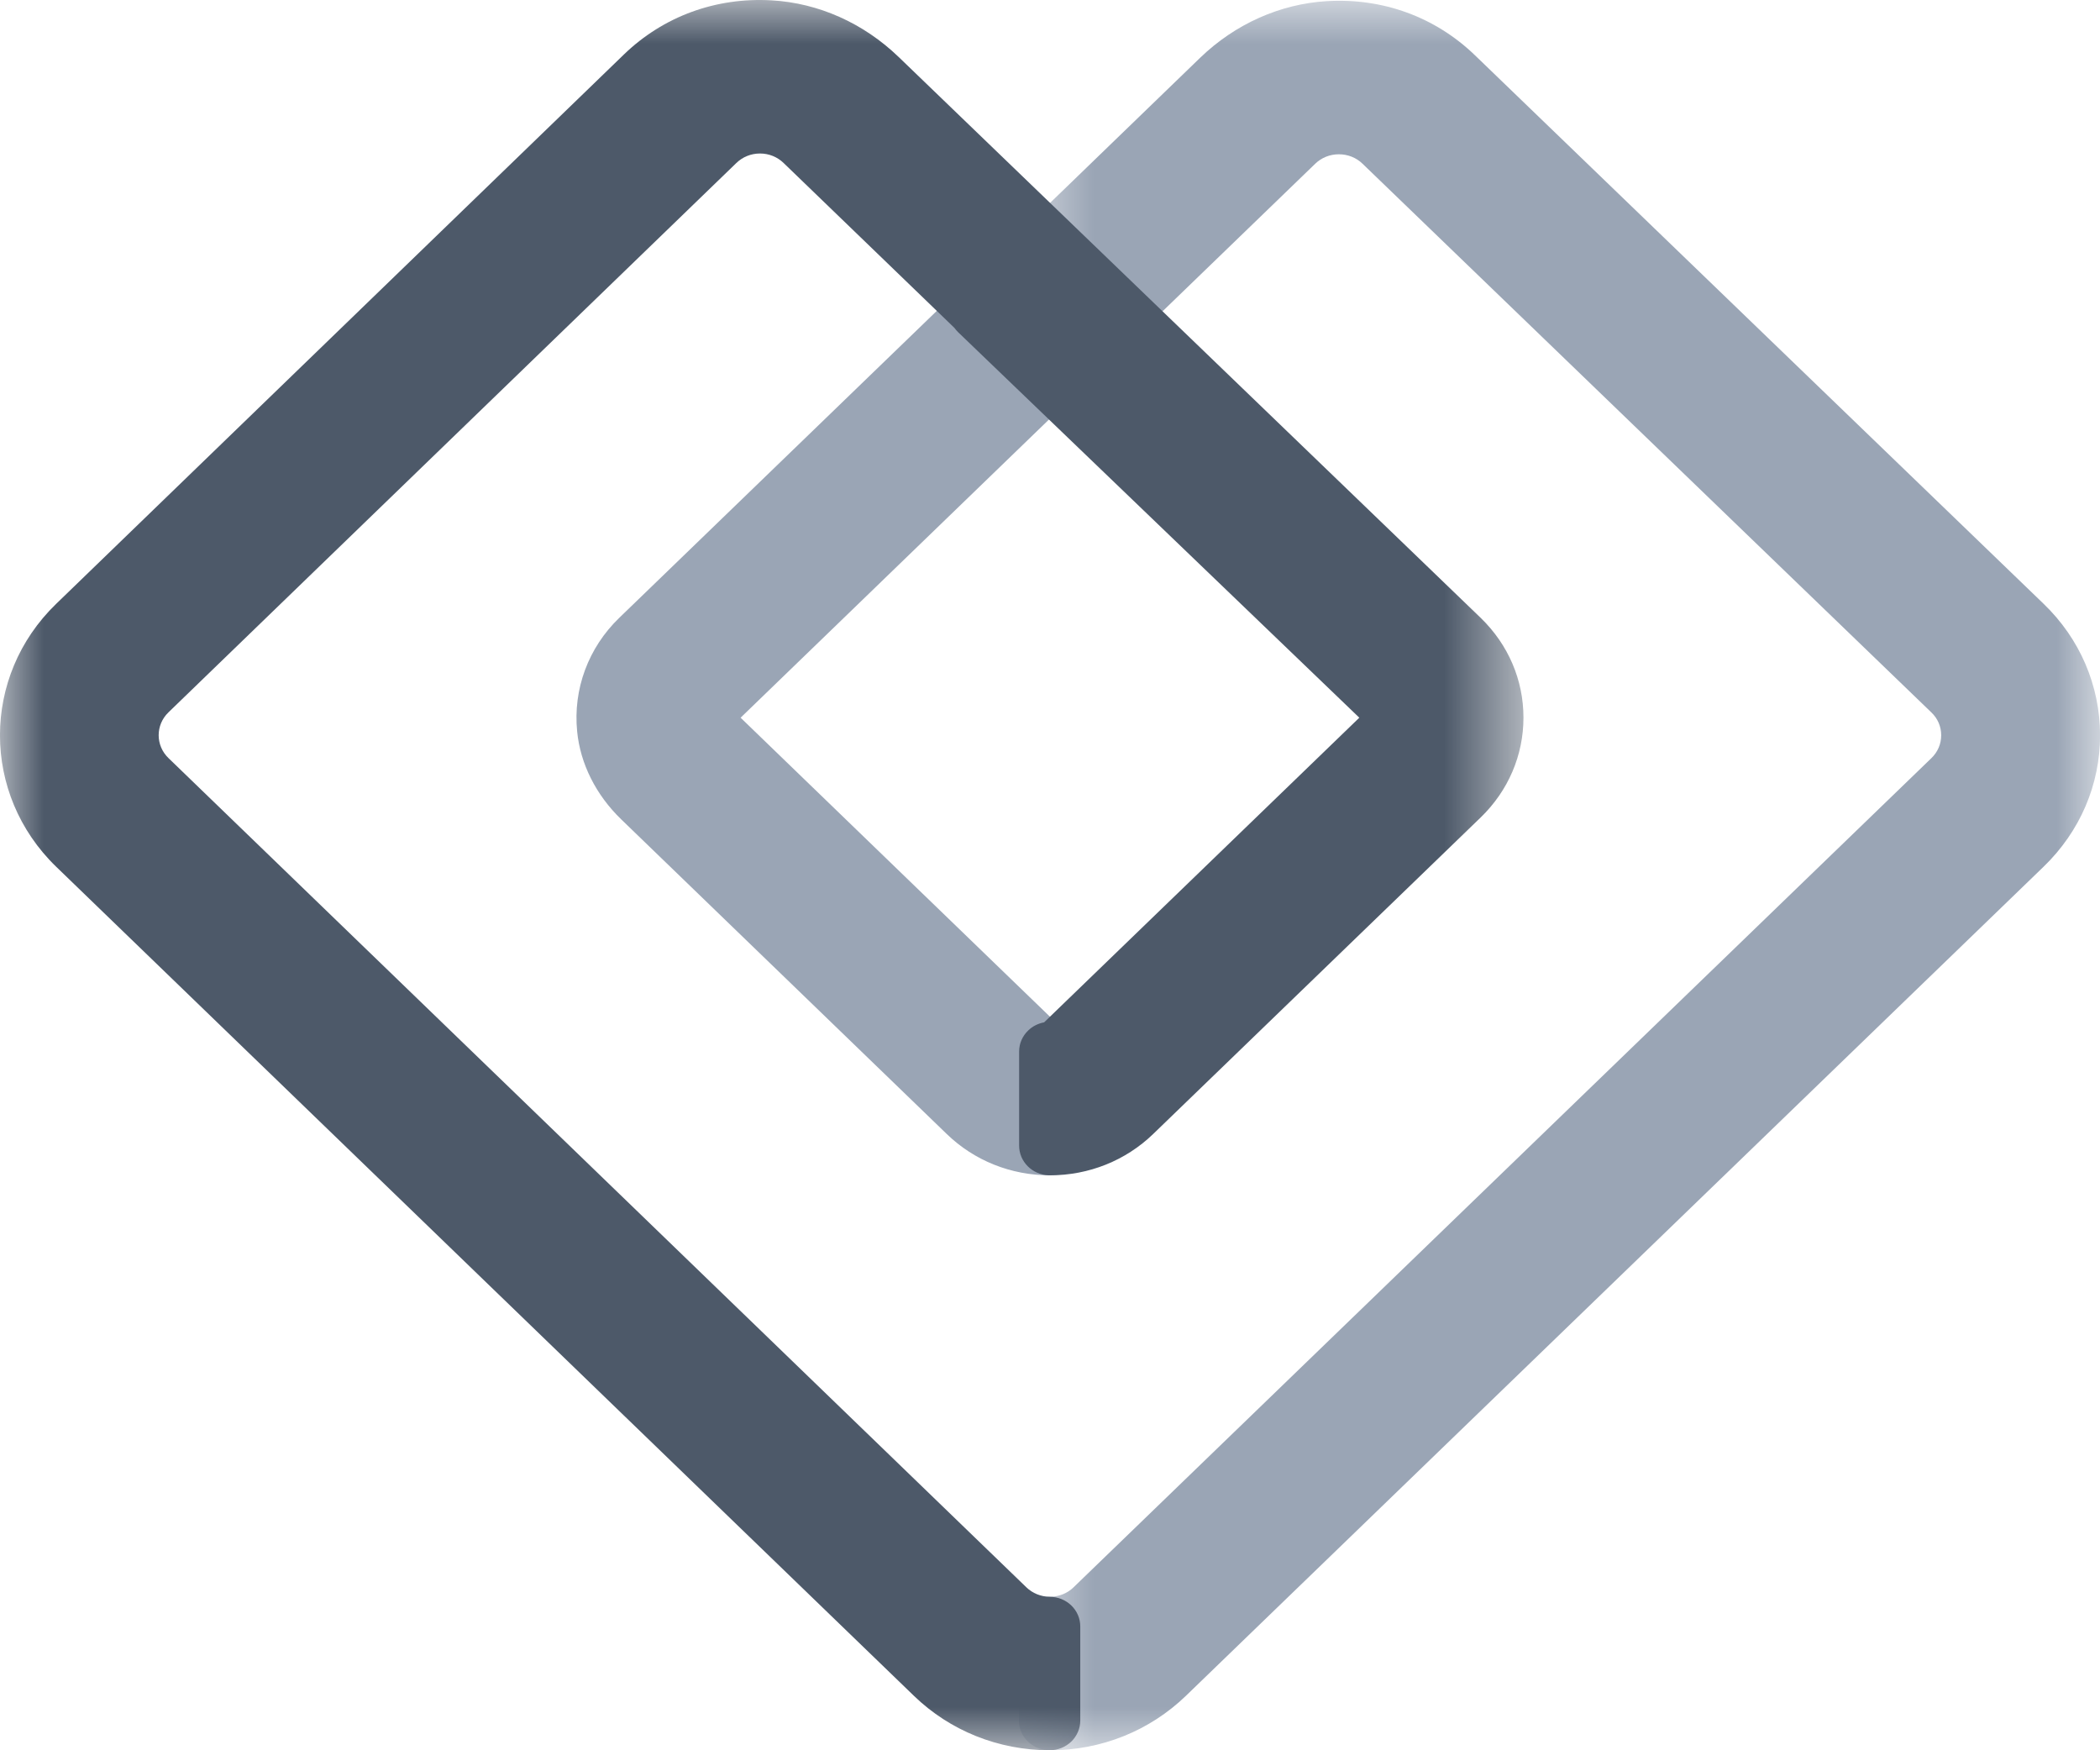 <?xml version="1.0" encoding="UTF-8"?>
<svg width="24px" height="20px" viewBox="0 0 24 20" version="1.1" xmlns="http://www.w3.org/2000/svg" xmlns:xlink="http://www.w3.org/1999/xlink">
    <!-- Generator: Sketch 54.1 (76490) - https://sketchapp.com -->
    <title>Flow</title>
    <desc>Created with Sketch.</desc>
    <defs>
        <polygon id="path-1" points="0.644 0.009 13 0.009 13 20 0.644 20"></polygon>
        <polygon id="path-3" points="2.49452715e-05 8.94373145e-05 17.411 8.94373145e-05 17.411 20 2.49452715e-05 20"></polygon>
    </defs>
    <g id="Page-1" stroke="none" stroke-width="1" fill="none" fill-rule="evenodd">
        <g id="Flow" transform="translate(-0, 0)">
            <path d="M11.999,13.43 C12.092,13.43 12.181,13.394 12.247,13.33 C12.313,13.267 12.35,13.18 12.35,13.09 L12.35,12.015 C12.35,11.85 12.228,11.713 12.066,11.682 L8.464,8.201 L12.103,4.683 C12.162,4.626 12.232,4.563 12.233,4.562 C12.303,4.499 12.344,4.411 12.345,4.318 C12.347,4.225 12.309,4.137 12.241,4.072 L11.494,3.36 C11.481,3.343 11.467,3.326 11.452,3.311 C11.314,3.179 11.093,3.179 10.956,3.311 L7.077,7.06 C6.724,7.401 6.548,7.874 6.596,8.358 C6.632,8.727 6.811,9.084 7.1,9.363 L10.82,12.958 C11.134,13.262 11.553,13.43 11.999,13.43 Z" id="Fill-1" fill="#9AA5B5" fill-rule="nonzero"></path>
            <g id="Group-5" transform="translate(11, 0)">
                <g id="Fill-3-Clipped">
                    <mask id="mask-2" fill="white">
                        <use xlink:href="#path-1"></use>
                    </mask>
                    <g id="path-1"></g>
                    <path d="M12.354,6.898 L5.854,0.629 C5.402,0.194 4.803,-0.025 4.165,0.013 C3.631,0.044 3.116,0.274 2.716,0.66 L0.752,2.559 C0.686,2.622 0.649,2.709 0.649,2.799 C0.649,2.889 0.686,2.976 0.752,3.04 L1.542,3.797 C1.679,3.929 1.899,3.929 2.037,3.798 L4.03,1.872 C4.103,1.801 4.199,1.763 4.301,1.763 C4.404,1.763 4.5,1.801 4.572,1.871 L11.072,8.14 C11.146,8.21 11.185,8.303 11.185,8.401 C11.185,8.501 11.146,8.593 11.072,8.664 L1.27,18.137 C1.2,18.206 1.105,18.244 1.006,18.245 L0.996,18.245 C0.801,18.245 0.644,18.397 0.644,18.585 L0.644,19.66 C0.644,19.841 0.791,19.99 0.978,19.999 C0.985,19.999 0.994,20 1,20 C1.587,20 2.139,19.778 2.554,19.377 L12.355,9.904 C12.771,9.502 13.001,8.968 13.001,8.4 C12.999,7.833 12.771,7.299 12.354,6.898" id="Fill-3" fill="#9AA5B5" fill-rule="nonzero" mask="url(#mask-2)"></path>
                </g>
            </g>
            <g id="Group-8">
                <g id="Fill-6-Clipped">
                    <mask id="mask-4" fill="white">
                        <use xlink:href="#path-3"></use>
                    </mask>
                    <g id="path-3"></g>
                    <path d="M16.922,7.06 L16.922,7.06 L10.269,0.65 C9.868,0.264 9.354,0.034 8.819,0.004 C8.181,-0.033 7.581,0.187 7.13,0.623 L0.642,6.9 C-0.215,7.728 -0.214,9.076 0.642,9.904 L10.445,19.378 C10.859,19.778 11.409,19.998 11.994,20 L11.995,20 C12.088,20 12.177,19.964 12.243,19.901 C12.309,19.837 12.346,19.75 12.346,19.66 L12.346,18.585 C12.346,18.398 12.191,18.247 11.997,18.246 C11.896,18.245 11.8,18.206 11.729,18.137 L1.926,8.663 C1.776,8.519 1.776,8.284 1.925,8.14 L8.415,1.863 C8.487,1.793 8.583,1.754 8.686,1.754 C8.788,1.754 8.884,1.793 8.956,1.863 L10.907,3.746 C10.92,3.764 10.935,3.781 10.951,3.797 L15.535,8.201 L11.933,11.682 C11.864,11.695 11.8,11.727 11.751,11.775 C11.684,11.839 11.647,11.925 11.647,12.016 L11.647,13.09 C11.647,13.274 11.797,13.423 11.985,13.43 C11.99,13.43 11.995,13.43 11.999,13.43 C12.445,13.43 12.864,13.262 13.179,12.958 L16.922,9.341 C17.237,9.036 17.411,8.631 17.411,8.2 C17.411,7.769 17.237,7.365 16.922,7.06" id="Fill-6" fill="#4D5969" fill-rule="nonzero" mask="url(#mask-4)"></path>
                </g>
            </g>
        </g>
    </g>
</svg>